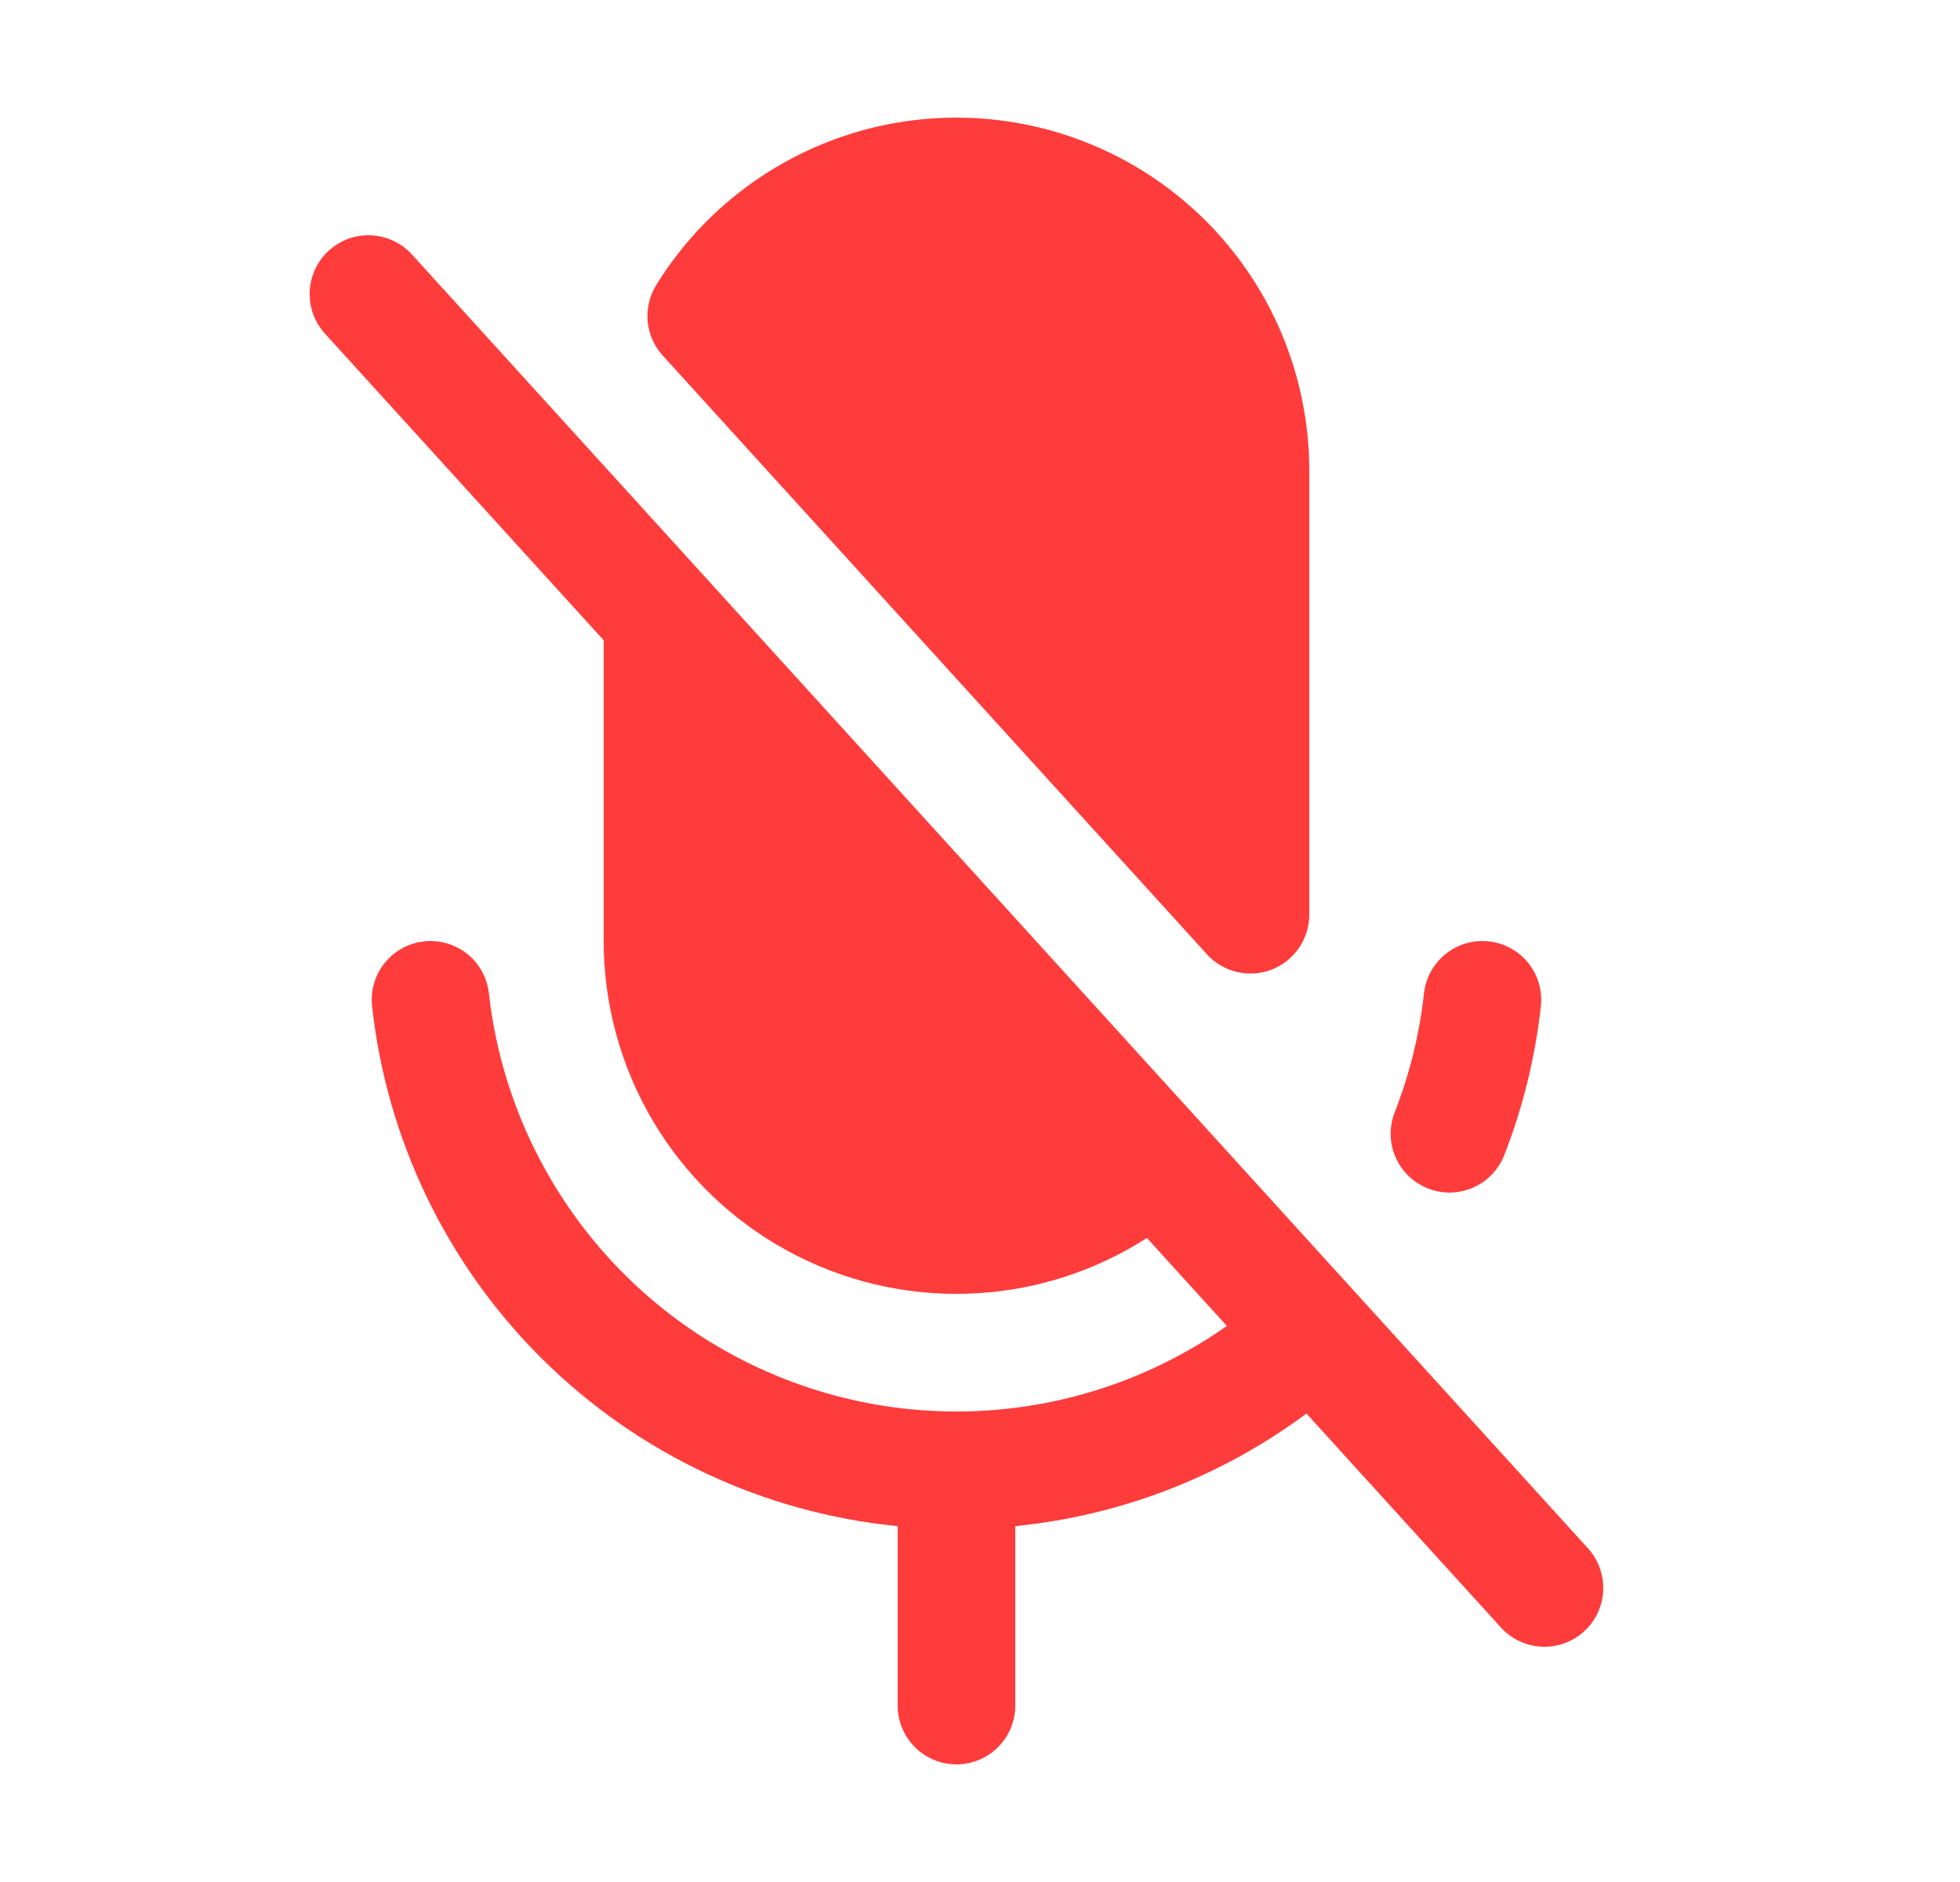 <svg width="25" height="24" viewBox="0 0 25 24" fill="none" xmlns="http://www.w3.org/2000/svg">
<path d="M20.255 19.745L5.255 3.246C5.189 3.173 5.109 3.114 5.019 3.072C4.93 3.03 4.834 3.006 4.735 3.001C4.637 2.996 4.539 3.011 4.446 3.044C4.353 3.078 4.268 3.129 4.195 3.195C4.122 3.261 4.063 3.341 4.021 3.43C3.979 3.519 3.955 3.616 3.951 3.714C3.946 3.813 3.961 3.911 3.994 4.004C4.027 4.096 4.079 4.182 4.145 4.255L7.7 8.165V12C7.7 12.808 7.917 13.601 8.329 14.296C8.741 14.99 9.332 15.562 10.041 15.949C10.75 16.336 11.55 16.526 12.357 16.497C13.165 16.469 13.949 16.224 14.629 15.787L15.649 16.909C14.796 17.508 13.803 17.875 12.766 17.973C11.729 18.072 10.684 17.898 9.734 17.47C8.784 17.043 7.962 16.375 7.349 15.532C6.736 14.69 6.352 13.703 6.236 12.668C6.214 12.47 6.115 12.289 5.96 12.165C5.804 12.041 5.606 11.983 5.409 12.005C5.211 12.027 5.03 12.126 4.906 12.281C4.781 12.437 4.724 12.635 4.746 12.832C4.933 14.539 5.702 16.129 6.922 17.336C8.143 18.543 9.741 19.294 11.45 19.462V21.75C11.45 21.949 11.529 22.14 11.669 22.28C11.81 22.421 12.001 22.5 12.2 22.5C12.399 22.5 12.589 22.421 12.73 22.28C12.871 22.14 12.95 21.949 12.95 21.75V19.462C14.295 19.328 15.579 18.832 16.664 18.026L19.145 20.755C19.279 20.902 19.465 20.99 19.664 20.999C19.863 21.009 20.057 20.939 20.204 20.805C20.352 20.671 20.439 20.484 20.449 20.286C20.458 20.087 20.389 19.893 20.255 19.745H20.255Z" fill="#FF3C3C"/>
<path d="M15.395 12.17C15.496 12.282 15.63 12.36 15.777 12.395C15.925 12.43 16.079 12.419 16.22 12.365C16.361 12.31 16.483 12.214 16.568 12.089C16.654 11.964 16.7 11.817 16.7 11.665V6C16.7 5.021 16.38 4.068 15.79 3.287C15.199 2.506 14.37 1.939 13.428 1.671C12.486 1.404 11.483 1.451 10.57 1.805C9.657 2.16 8.885 2.802 8.37 3.635C8.285 3.774 8.247 3.936 8.261 4.099C8.276 4.261 8.344 4.414 8.453 4.534L15.395 12.17Z" fill="#FF3C3C"/>
<path d="M18.215 15.156C18.307 15.192 18.405 15.21 18.503 15.208C18.602 15.206 18.699 15.184 18.789 15.145C18.879 15.105 18.961 15.049 19.029 14.977C19.097 14.906 19.151 14.823 19.187 14.731C19.425 14.121 19.582 13.483 19.654 12.832C19.676 12.635 19.618 12.436 19.494 12.281C19.369 12.126 19.189 12.026 18.991 12.005C18.793 11.983 18.595 12.04 18.44 12.165C18.284 12.289 18.185 12.47 18.163 12.668C18.106 13.187 17.98 13.697 17.79 14.184C17.717 14.37 17.721 14.576 17.801 14.758C17.881 14.941 18.03 15.084 18.215 15.156V15.156Z" fill="#FF3C3C"/>
</svg>
